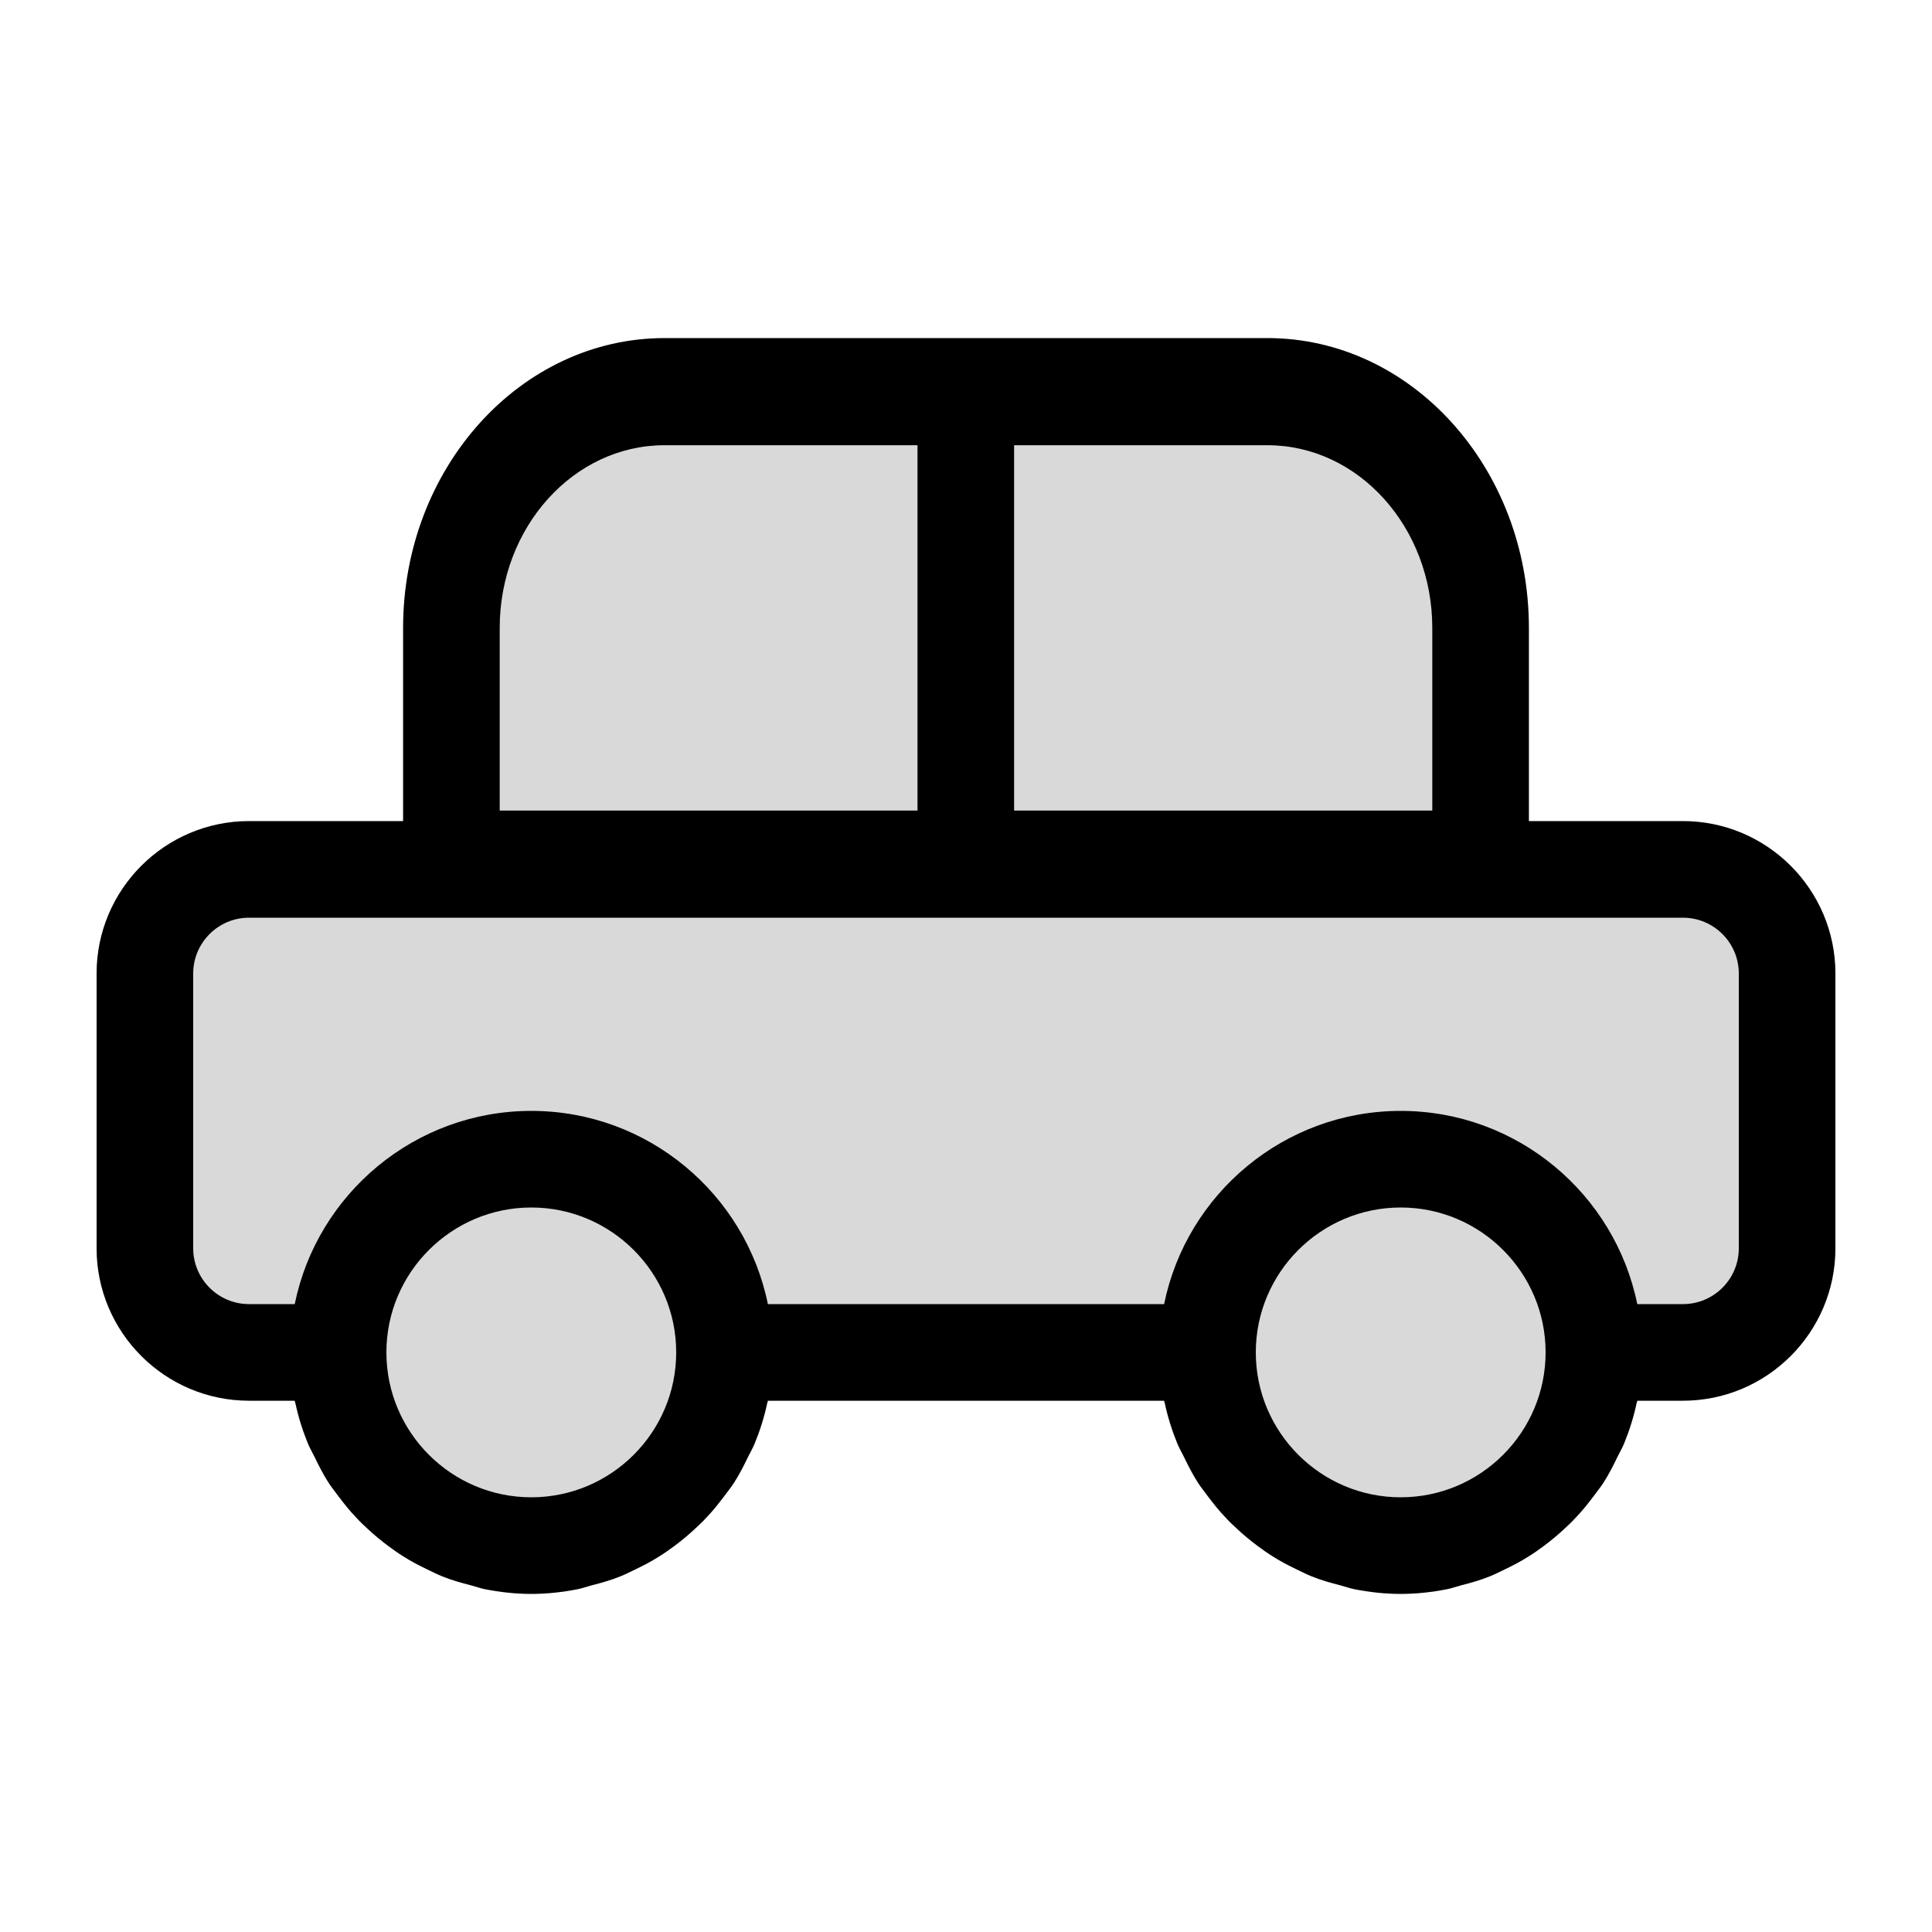 <svg width="20" height="20" viewBox="0 0 20 20" fill="none" xmlns="http://www.w3.org/2000/svg">
<g clip-path="url(#clip0_5_1737)">
<path opacity="0.15" d="M17.422 8.5H15.827V6.5C15.827 4.846 14.613 3.5 13.121 3.5H6.879C5.387 3.5 4.173 4.846 4.173 6.5V8.5H2.578C1.708 8.5 1 9.208 1 10.078V12.922C1 13.792 1.708 14.5 2.578 14.5H3.05C3.05 14.501 3.051 14.501 3.051 14.502C3.053 14.51 3.056 14.518 3.058 14.526C3.089 14.671 3.133 14.81 3.188 14.944C3.208 14.992 3.234 15.036 3.257 15.083C3.301 15.174 3.346 15.263 3.4 15.347C3.433 15.398 3.47 15.443 3.505 15.491C3.561 15.565 3.618 15.637 3.682 15.704C3.723 15.749 3.767 15.791 3.812 15.832C3.879 15.894 3.949 15.952 4.022 16.006C4.072 16.043 4.121 16.078 4.173 16.11C4.252 16.161 4.335 16.204 4.42 16.245C4.473 16.27 4.524 16.297 4.58 16.319C4.676 16.358 4.776 16.386 4.878 16.412C4.928 16.425 4.975 16.443 5.024 16.452C5.179 16.482 5.337 16.5 5.5 16.5C5.663 16.5 5.821 16.482 5.976 16.452C6.025 16.443 6.072 16.425 6.122 16.412C6.224 16.386 6.324 16.358 6.42 16.319C6.476 16.297 6.527 16.27 6.58 16.245C6.665 16.204 6.748 16.161 6.827 16.11C6.879 16.078 6.928 16.043 6.978 16.006C7.051 15.952 7.121 15.894 7.188 15.832C7.233 15.791 7.277 15.749 7.318 15.704C7.382 15.637 7.439 15.565 7.495 15.491C7.53 15.443 7.567 15.398 7.6 15.347C7.654 15.263 7.699 15.174 7.743 15.083C7.766 15.036 7.792 14.992 7.812 14.944C7.867 14.81 7.911 14.671 7.942 14.526C7.944 14.518 7.947 14.51 7.949 14.502C7.949 14.501 7.95 14.501 7.95 14.5H12.05C12.05 14.501 12.051 14.501 12.051 14.502C12.053 14.51 12.056 14.518 12.058 14.526C12.089 14.671 12.133 14.81 12.188 14.944C12.208 14.992 12.234 15.036 12.257 15.083C12.301 15.174 12.346 15.263 12.4 15.347C12.433 15.398 12.47 15.443 12.505 15.491C12.561 15.565 12.618 15.637 12.682 15.704C12.723 15.749 12.767 15.791 12.812 15.832C12.879 15.894 12.949 15.952 13.022 16.006C13.072 16.043 13.121 16.078 13.173 16.11C13.252 16.161 13.335 16.204 13.42 16.245C13.473 16.27 13.524 16.297 13.58 16.319C13.676 16.358 13.776 16.386 13.878 16.412C13.928 16.425 13.975 16.443 14.024 16.452C14.179 16.482 14.337 16.5 14.5 16.5C14.663 16.5 14.821 16.482 14.976 16.452C15.025 16.443 15.072 16.425 15.122 16.412C15.224 16.386 15.324 16.358 15.42 16.319C15.476 16.297 15.527 16.27 15.58 16.245C15.665 16.204 15.748 16.161 15.827 16.11C15.879 16.078 15.928 16.043 15.978 16.006C16.051 15.952 16.121 15.894 16.188 15.832C16.233 15.791 16.277 15.749 16.318 15.704C16.382 15.637 16.439 15.565 16.495 15.491C16.53 15.443 16.567 15.398 16.6 15.347C16.654 15.263 16.699 15.174 16.743 15.083C16.766 15.036 16.792 14.992 16.812 14.944C16.867 14.81 16.911 14.671 16.942 14.526C16.944 14.518 16.947 14.51 16.949 14.502C16.949 14.501 16.95 14.501 16.95 14.5H17.422C18.292 14.5 19 13.792 19 12.922V10.078C19 9.208 18.292 8.5 17.422 8.5Z" fill="black"/>
<path fill-rule="evenodd" clip-rule="evenodd" d="M18 12.922C18 13.241 17.741 13.5 17.422 13.5H16.949C16.717 12.36 15.707 11.5 14.5 11.5C13.293 11.5 12.283 12.36 12.051 13.5H7.949C7.717 12.36 6.707 11.5 5.5 11.5C4.293 11.5 3.283 12.36 3.051 13.5H2.578C2.259 13.5 2 13.241 2 12.922V10.078C2 9.759 2.259 9.5 2.578 9.5H4.173H15.827H17.422C17.741 9.5 18 9.759 18 10.078V12.922ZM14.5 15.5C13.673 15.5 13 14.827 13 14C13 13.173 13.673 12.5 14.5 12.5C15.327 12.5 16 13.173 16 14C16 14.827 15.327 15.5 14.5 15.5ZM5.5 15.5C4.673 15.5 4 14.827 4 14C4 13.173 4.673 12.5 5.5 12.5C6.327 12.5 7 13.173 7 14C7 14.827 6.327 15.5 5.5 15.5ZM5.173 6.5C5.173 5.457 5.938 4.609 6.879 4.609H9.498V8.391H5.173V6.5ZM10.498 4.609H13.121C14.062 4.609 14.827 5.457 14.827 6.5V8.391H10.498V4.609ZM17.422 8.5H15.827V6.5C15.827 4.846 14.613 3.5 13.121 3.5H6.879C5.387 3.5 4.173 4.846 4.173 6.5V8.5H2.578C1.708 8.5 1 9.208 1 10.078V12.922C1 13.792 1.708 14.5 2.578 14.5H3.05C3.05 14.501 3.051 14.501 3.051 14.502C3.053 14.51 3.056 14.518 3.058 14.526C3.089 14.671 3.133 14.81 3.188 14.944C3.208 14.992 3.234 15.036 3.257 15.083C3.301 15.174 3.346 15.263 3.4 15.347C3.433 15.398 3.47 15.443 3.505 15.491C3.561 15.565 3.618 15.637 3.682 15.704C3.723 15.749 3.767 15.791 3.812 15.832C3.879 15.894 3.949 15.952 4.022 16.006C4.072 16.043 4.121 16.078 4.173 16.11C4.252 16.161 4.335 16.204 4.42 16.245C4.473 16.27 4.524 16.297 4.58 16.319C4.676 16.358 4.776 16.386 4.878 16.412C4.928 16.425 4.975 16.443 5.024 16.452C5.179 16.482 5.337 16.5 5.5 16.5C5.663 16.5 5.821 16.482 5.976 16.452C6.025 16.443 6.072 16.425 6.122 16.412C6.224 16.386 6.324 16.358 6.42 16.319C6.476 16.297 6.527 16.27 6.58 16.245C6.665 16.204 6.748 16.161 6.827 16.11C6.879 16.078 6.928 16.043 6.978 16.006C7.051 15.952 7.121 15.894 7.188 15.832C7.233 15.791 7.277 15.749 7.318 15.704C7.382 15.637 7.439 15.565 7.495 15.491C7.53 15.443 7.567 15.398 7.6 15.347C7.654 15.263 7.699 15.174 7.743 15.083C7.766 15.036 7.792 14.992 7.812 14.944C7.867 14.81 7.911 14.671 7.942 14.526C7.944 14.518 7.947 14.51 7.949 14.502C7.949 14.501 7.95 14.501 7.95 14.5H12.05C12.05 14.501 12.051 14.501 12.051 14.502C12.053 14.51 12.056 14.518 12.058 14.526C12.089 14.671 12.133 14.81 12.188 14.944C12.208 14.992 12.234 15.036 12.257 15.083C12.301 15.174 12.346 15.263 12.4 15.347C12.433 15.398 12.47 15.443 12.505 15.491C12.561 15.565 12.618 15.637 12.682 15.704C12.723 15.749 12.767 15.791 12.812 15.832C12.879 15.894 12.949 15.952 13.022 16.006C13.072 16.043 13.121 16.078 13.173 16.11C13.252 16.161 13.335 16.204 13.42 16.245C13.473 16.27 13.524 16.297 13.58 16.319C13.676 16.358 13.776 16.386 13.878 16.412C13.928 16.425 13.975 16.443 14.024 16.452C14.179 16.482 14.337 16.5 14.5 16.5C14.663 16.5 14.821 16.482 14.976 16.452C15.025 16.443 15.072 16.425 15.122 16.412C15.224 16.386 15.324 16.358 15.42 16.319C15.476 16.297 15.527 16.27 15.58 16.245C15.665 16.204 15.748 16.161 15.827 16.11C15.879 16.078 15.928 16.043 15.978 16.006C16.051 15.952 16.121 15.894 16.188 15.832C16.233 15.791 16.277 15.749 16.318 15.704C16.382 15.637 16.439 15.565 16.495 15.491C16.53 15.443 16.567 15.398 16.6 15.347C16.654 15.263 16.699 15.174 16.743 15.083C16.766 15.036 16.792 14.992 16.812 14.944C16.867 14.81 16.911 14.671 16.942 14.526C16.944 14.518 16.947 14.51 16.949 14.502C16.949 14.501 16.95 14.501 16.95 14.5H17.422C18.292 14.5 19 13.792 19 12.922V10.078C19 9.208 18.292 8.5 17.422 8.5Z" fill="black"/>
</g>
<defs>
<clipPath id="clip0_5_1737">
<rect width="18" height="13" fill="white" transform="translate(1 3.5)"/>
</clipPath>
</defs>
</svg>
